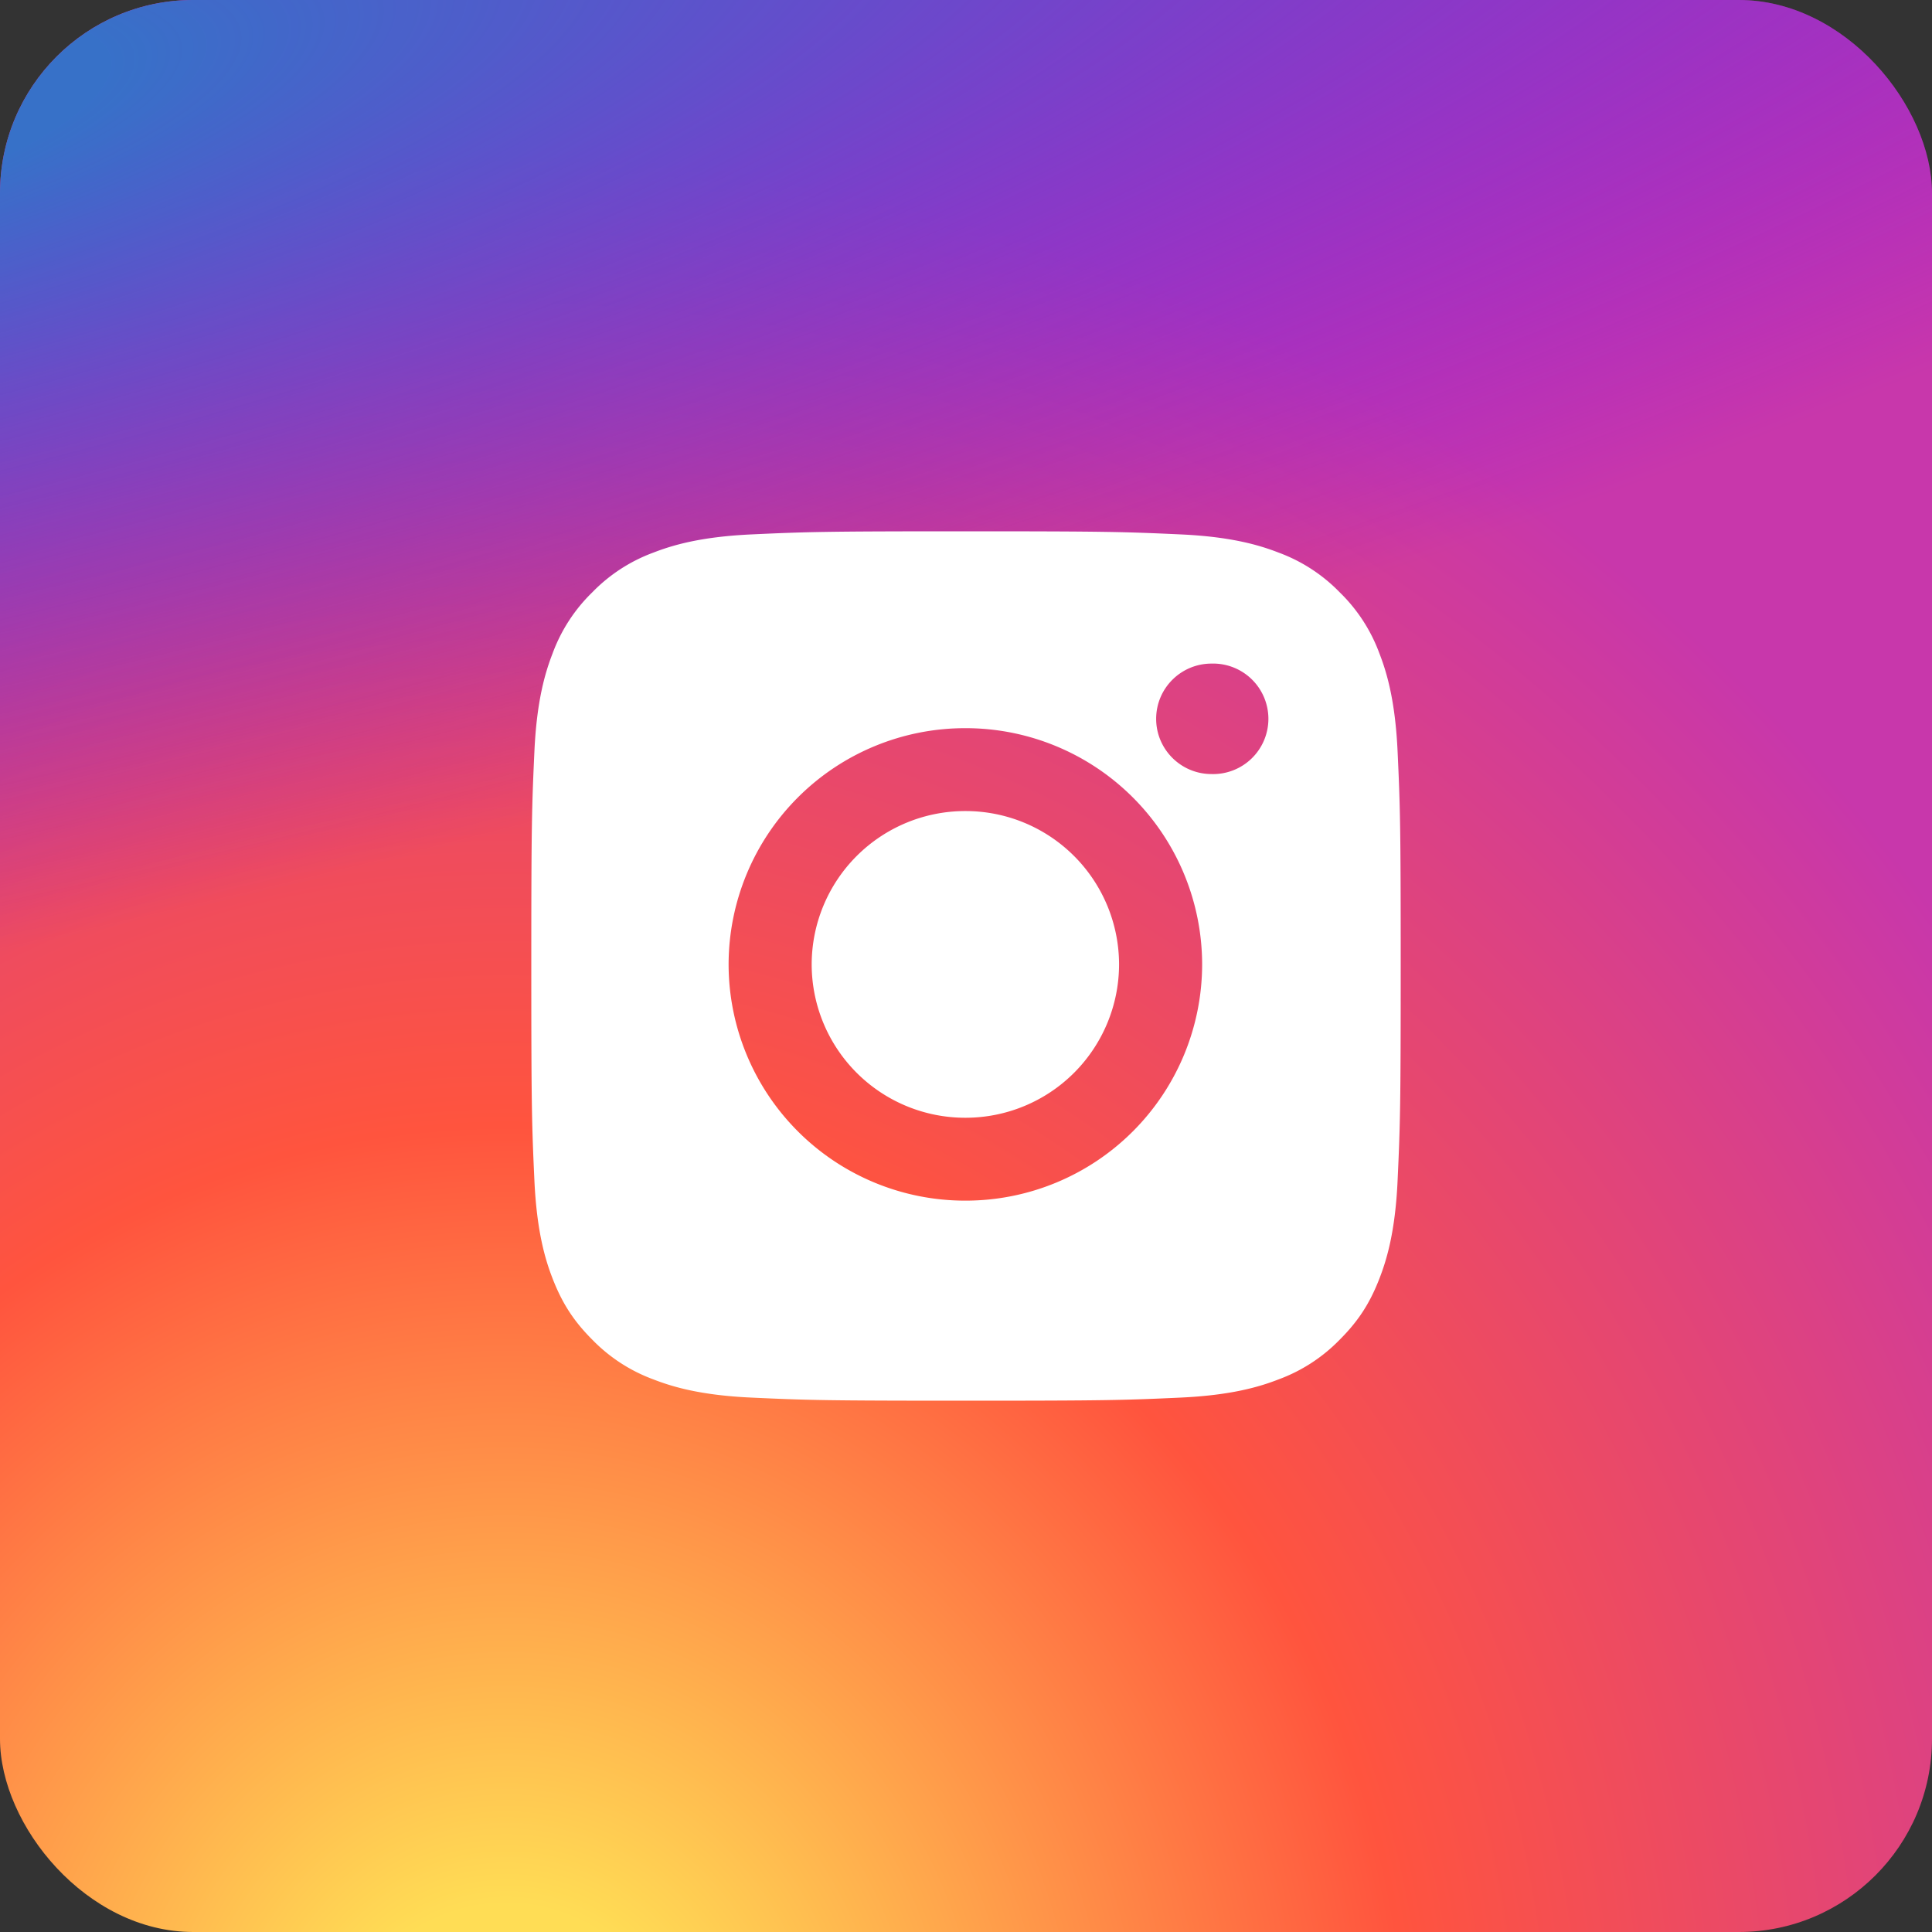 <svg width="40" height="40" fill="none" xmlns="http://www.w3.org/2000/svg"><rect width="100%" height="100%" fill="#333333" stroke="none"/><rect width="40" height="40" rx="4" fill="url(#paint0_radial)"/><rect width="40" height="40" rx="4" fill="url(#paint1_radial)"/><path fill-rule="evenodd" clip-rule="evenodd" d="M23.937 14.883c0 .63.513 1.143 1.146 1.143a1.144 1.144 0 100-2.287c-.633 0-1.146.512-1.146 1.144zm-7.132 5.084a3.179 3.179 0 013.182-3.175 3.179 3.179 0 013.182 3.175 3.179 3.179 0 01-3.182 3.175 3.179 3.179 0 01-3.182-3.175zm3.182 4.891a4.897 4.897 0 01-4.902-4.891 4.897 4.897 0 014.902-4.891 4.897 4.897 0 014.902 4.891 4.897 4.897 0 01-4.902 4.891zm7.75-12.595a3.4 3.4 0 00-1.262-.821c-.387-.15-.969-.33-2.039-.378C23.278 11.011 22.931 11 20 11s-3.279.011-4.436.064c-1.07.049-1.652.228-2.039.378a3.4 3.4 0 00-1.262.821 3.4 3.4 0 00-.821 1.262c-.15.387-.33.969-.378 2.039C11.011 16.72 11 17.069 11 20s.011 3.278.064 4.436c.049 1.07.228 1.652.378 2.038.2.513.437.879.821 1.263a3.4 3.4 0 001.262.821c.387.15.969.33 2.039.378C16.72 28.989 17.069 29 20 29s3.279-.011 4.436-.064c1.07-.049 1.652-.228 2.038-.378a3.4 3.4 0 001.263-.821c.384-.384.622-.75.821-1.262.15-.387.33-.969.378-2.039.053-1.158.064-1.505.064-4.436s-.011-3.279-.064-4.436c-.049-1.07-.228-1.652-.378-2.039a3.401 3.401 0 00-.821-1.262z" fill="#fff"/><defs><radialGradient id="paint0_radial" cx="0" cy="0" r="1" gradientUnits="userSpaceOnUse" gradientTransform="matrix(0 -39.643 36.871 0 10.625 43.08)"><stop stop-color="#FD5"/><stop offset=".1" stop-color="#FD5"/><stop offset=".5" stop-color="#FF543E"/><stop offset="1" stop-color="#C837AB"/></radialGradient><radialGradient id="paint1_radial" cx="0" cy="0" r="1" gradientUnits="userSpaceOnUse" gradientTransform="matrix(3.478 17.376 -71.624 14.337 -6.7 2.882)"><stop stop-color="#3771C8"/><stop offset=".128" stop-color="#3771C8"/><stop offset="1" stop-color="#60F" stop-opacity="0"/></radialGradient></defs></svg>